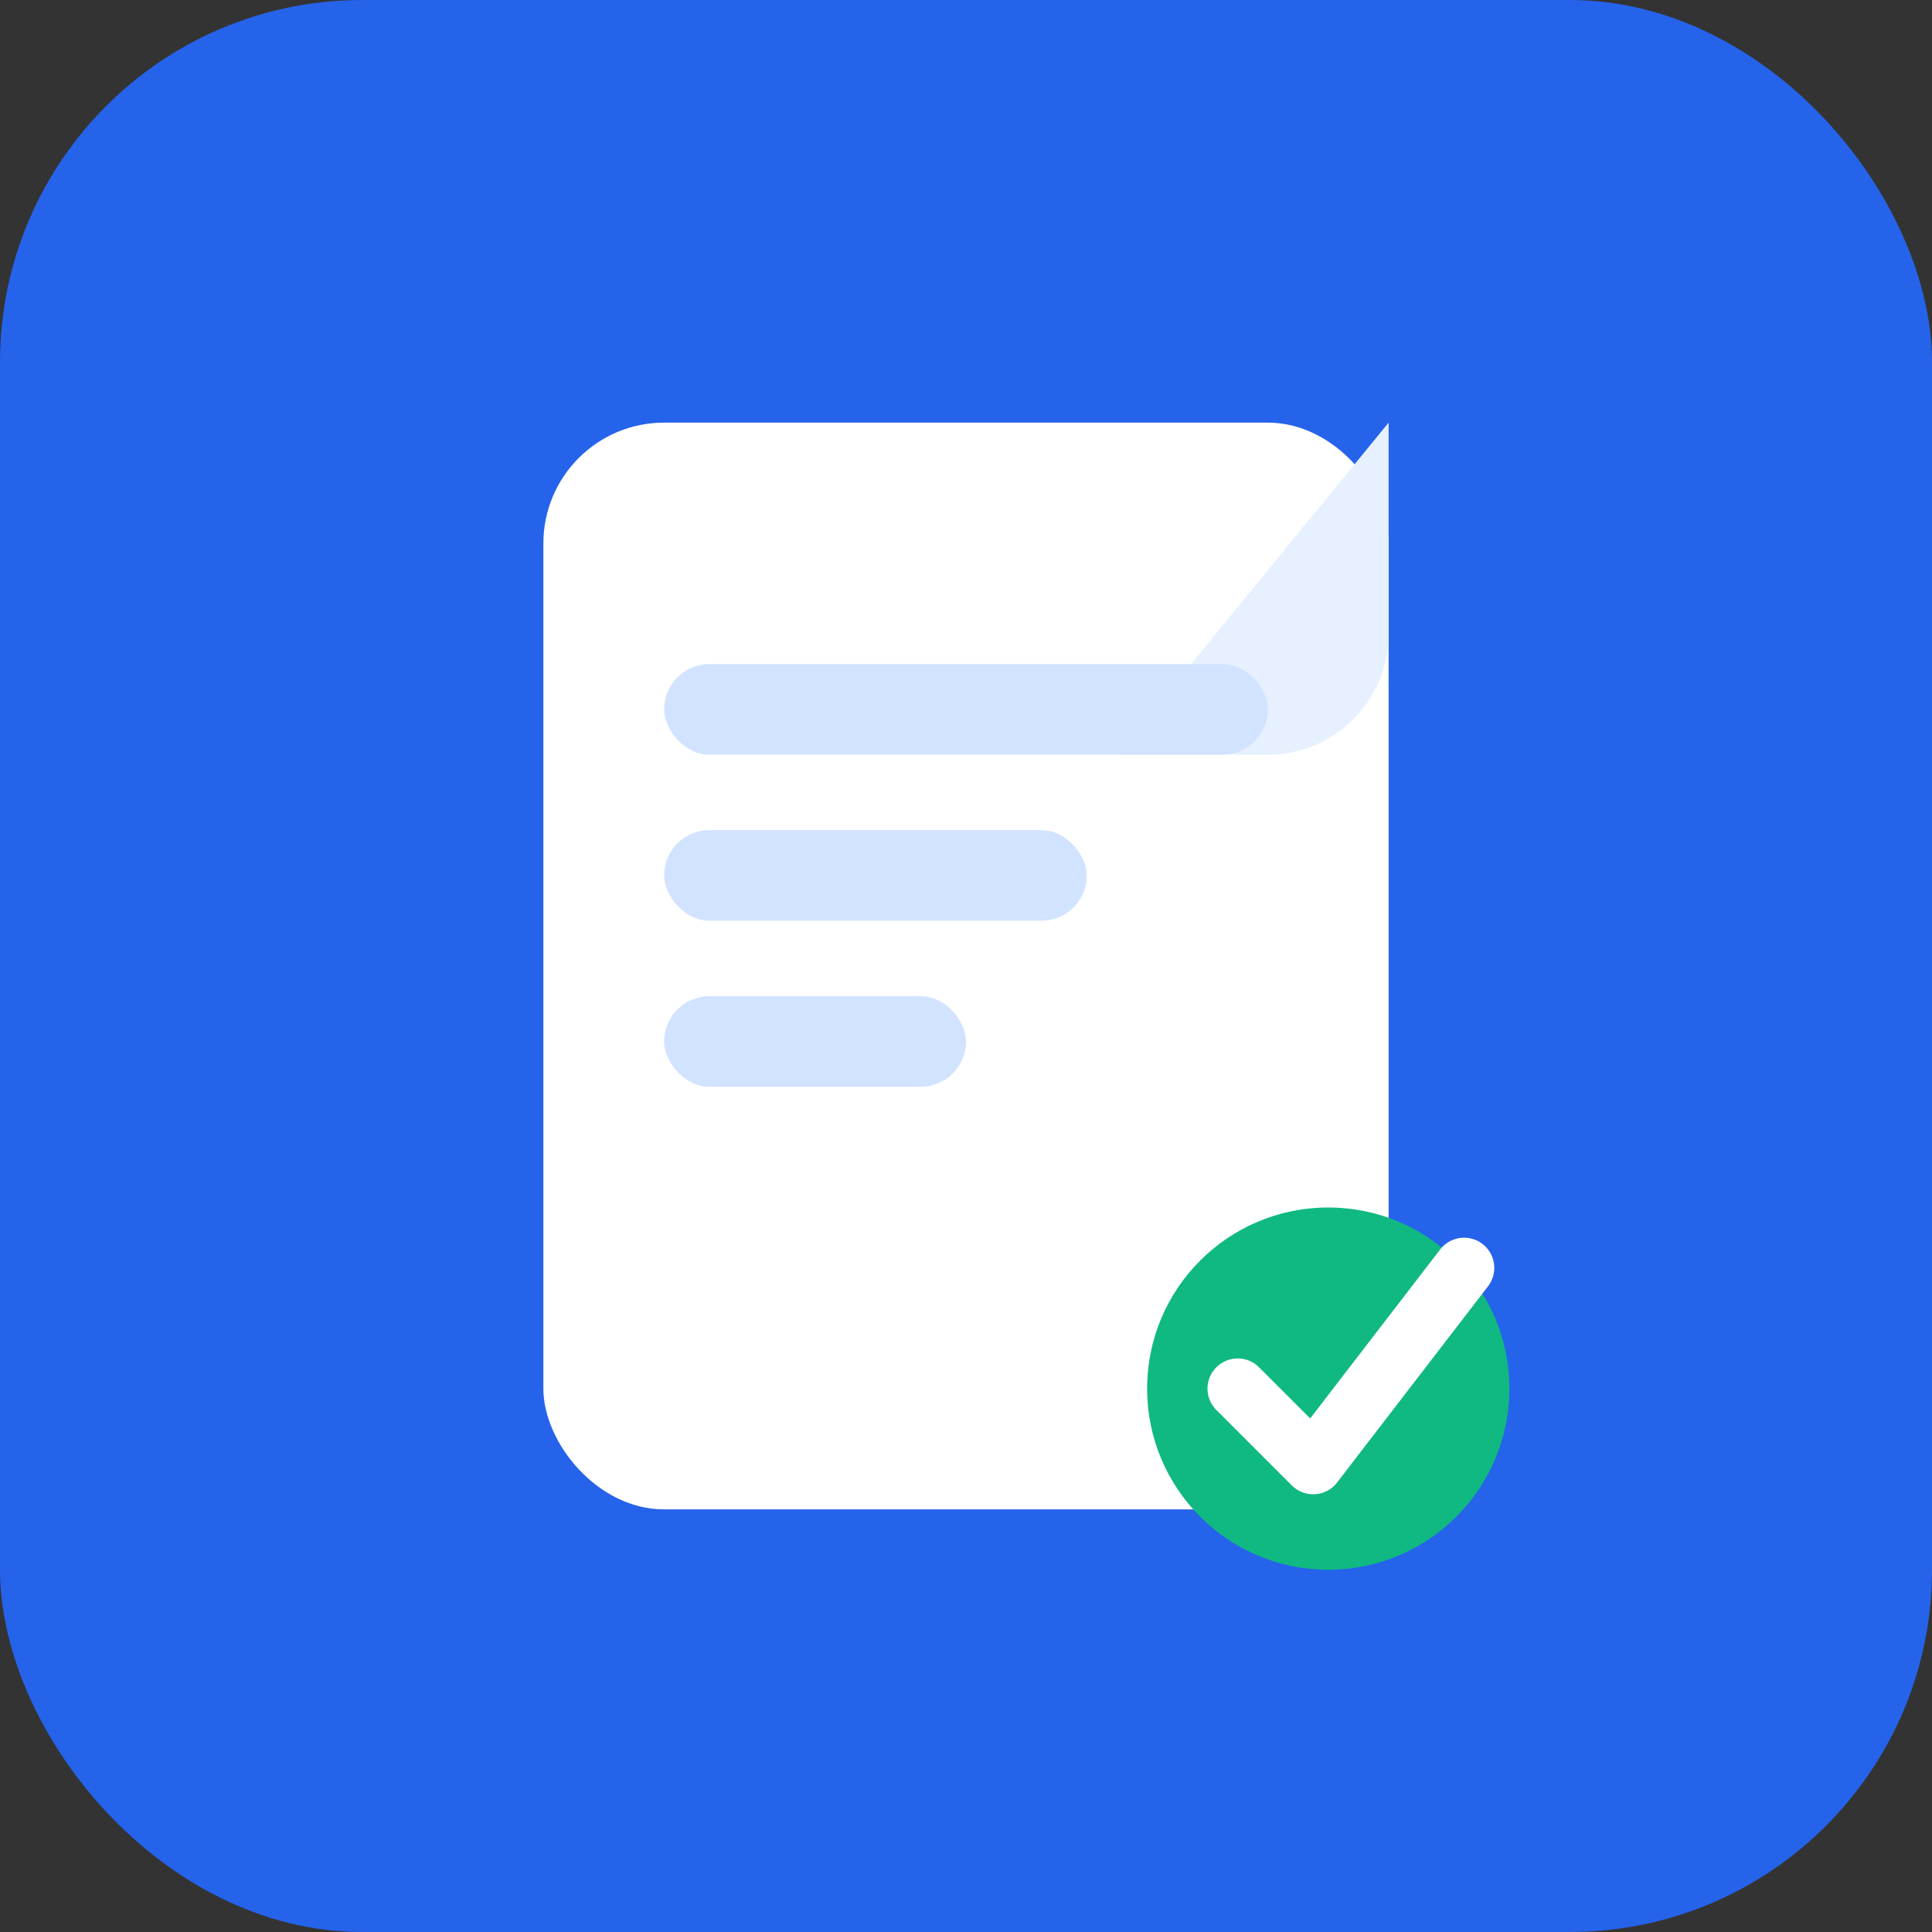 <svg xmlns="http://www.w3.org/2000/svg" width="1024" height="1024" viewBox="0 0 1024 1024" role="img" aria-labelledby="title desc">
  <rect x="0" y="0" width="1024" height="1024" fill="#333333" stroke="none"/>
  <title id="title">Slips Mobile App Icon</title>
  <desc id="desc">Rounded blue square with simple white receipt and green check mark</desc>

  <!-- Rounded blue square background -->
  <rect width="1024" height="1024" rx="192" ry="192" fill="#2563EB"/>

  <!-- White receipt -->
  <rect x="288" y="224" width="448" height="576" rx="64" ry="64" fill="#FFFFFF"/>

  <!-- Folded corner -->
  <path d="M736 224v112a64 64 0 0 1-64 64H592L736 224z" fill="#E6F0FF"/>

  <!-- Three horizontal lines -->
  <rect x="352" y="352" width="320" height="48" rx="24" fill="#D1E3FF"/>
  <rect x="352" y="440" width="224" height="48" rx="24" fill="#D1E3FF"/>
  <rect x="352" y="528" width="160" height="48" rx="24" fill="#D1E3FF"/>

  <!-- Green check circle badge -->
  <circle cx="704" cy="736" r="96" fill="#10B981"/>
  <path d="M656 736l40 40 80-104" fill="none" stroke="#FFFFFF" stroke-width="32" stroke-linecap="round" stroke-linejoin="round"/>
</svg>
